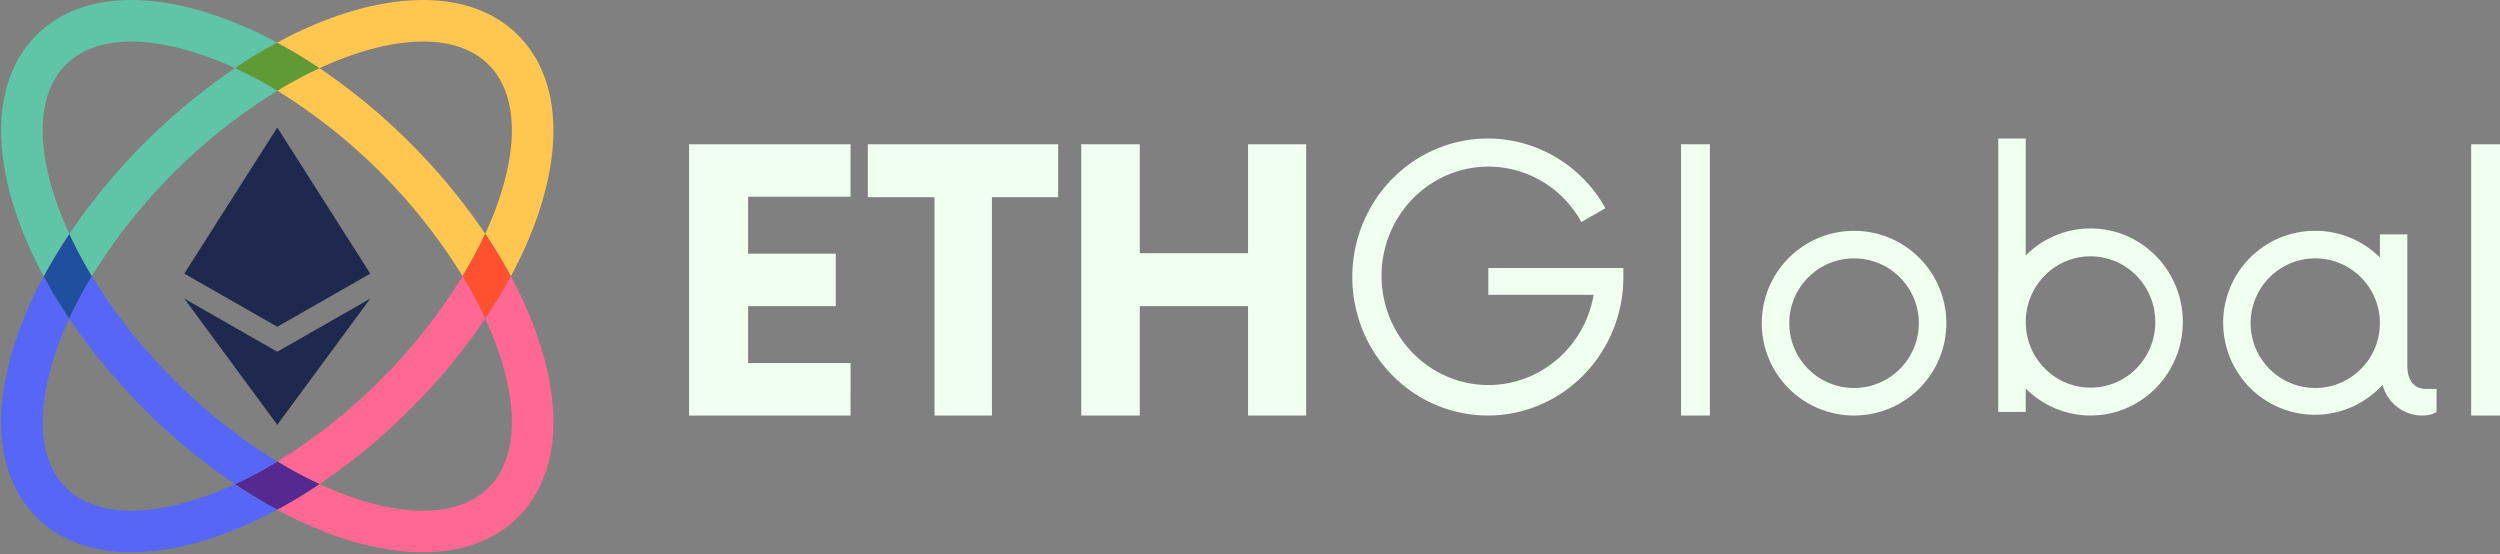 <svg width="722" height="160" viewBox="0 0 722 160" xmlns="http://www.w3.org/2000/svg"><rect x="0" y="0" width="722" height="160" fill="#808080" stroke="none"/><g fill="none" fill-rule="evenodd"><path fill="#1F294F" d="M53.22 79.024l26.857-42.206 26.858 42.206L80.077 94.37z"></path><path fill="#1F294F" d="M53.22 86.232l26.857 15.348 26.858-15.348-26.858 36.45z"></path><path d="M92.291 19.697a126.068 126.068 0 00-12.166 6.51 118.993 118.993 0 00-12.267-6.54A141.574 141.574 0 0180.034 12.3a145.7 145.7 0 0112.257 7.397z" fill="#5F9A34"></path><path d="M149.64 10.187C134.896-4.555 108.03-2.794 80.033 12.3a145.7 145.7 0 0112.257 7.397c10.838-5.012 21.162-7.699 29.907-7.699 7.819 0 14.38 2.144 18.928 6.692 9.65 9.65 8.503 28.327-.996 48.846a147.851 147.851 0 017.396 12.256c15.095-27.995 16.856-54.863 2.113-69.605z" fill="#FFC750"></path><path d="M92.291 19.697a126.068 126.068 0 00-12.166 6.51 164.433 164.433 0 0153.464 53.545 128.481 128.481 0 006.54-12.216 176.315 176.315 0 00-21.644-26.194A174.674 174.674 0 0092.29 19.697z" fill="#FFC750"></path><path d="M147.526 79.792A144.929 144.929 0 01140.14 92a126.744 126.744 0 00-6.55-12.247 128.483 128.483 0 006.54-12.216 147.781 147.781 0 017.396 12.256z" fill="#FF512F"></path><path d="M140.14 91.998a126.74 126.74 0 00-6.55-12.246 159.404 159.404 0 01-23.618 29.897 159.245 159.245 0 01-29.847 23.638 121.878 121.878 0 0012.166 6.51 174.676 174.676 0 0026.194-21.645 175.82 175.82 0 0021.655-26.154z" fill="#FF6895"></path><path d="M156.15 99.978a116.444 116.444 0 00-8.624-20.186 144.963 144.963 0 01-7.386 12.206c9.49 20.509 10.637 39.165.986 48.805-9.65 9.65-28.317 8.494-48.835-1.006-.845.574-1.69 1.127-2.536 1.67a140.771 140.771 0 01-9.72 5.726c14.903 8.04 29.484 12.297 42.093 12.297 11.069 0 20.619-3.28 27.512-10.173 10.787-10.788 13.091-28.307 6.51-49.339z" fill="#FF6895"></path><path d="M92.291 139.797c-.845.574-1.69 1.127-2.536 1.67a140.771 140.771 0 01-9.72 5.726 144.154 144.154 0 01-12.177-7.366 118.997 118.997 0 0012.267-6.54c3.93 2.398 7.991 4.571 12.166 6.51z" fill="#552990"></path><path d="M56.246 144.336c-16.544 5.182-29.766 3.924-37.223-3.533-7.457-7.456-8.714-20.679-3.532-37.222a97.8 97.8 0 014.498-11.603 146.904 146.904 0 01-7.366-12.176A116.3 116.3 0 004.01 99.978c-6.59 21.032-4.276 38.551 6.5 49.339 6.763 6.752 16.162 10.183 27.412 10.183a73.686 73.686 0 0021.917-3.683 116.548 116.548 0 0020.196-8.624 144.154 144.154 0 01-12.176-7.366 96.972 96.972 0 01-11.612 4.509z" fill="#5666F6"></path><path d="M67.858 139.827a118.997 118.997 0 0012.267-6.54 159.065 159.065 0 01-29.947-23.638A159.07 159.07 0 0126.54 79.702a121.245 121.245 0 00-6.55 12.276 176.217 176.217 0 0021.685 26.174 174.47 174.47 0 0026.183 21.675z" fill="#5666F6"></path><path d="M26.54 79.702a121.245 121.245 0 00-6.55 12.276 146.904 146.904 0 01-7.367-12.176 144.384 144.384 0 017.407-12.266 121.853 121.853 0 006.51 12.166z" fill="#204FA0"></path><path d="M19.023 18.69c7.457-7.456 20.68-8.714 37.223-3.522a98.61 98.61 0 0111.612 4.498A141.574 141.574 0 0180.034 12.3a115.756 115.756 0 00-20.196-8.624C38.817-2.904 21.298-.6 10.51 10.187 3.617 17.08.336 26.63.336 37.7c0 12.609 4.257 27.2 12.287 42.103a144.384 144.384 0 017.407-12.266C10.53 47.017 9.373 28.34 19.023 18.69z" fill="#5FC5A6"></path><path d="M67.858 19.666a180.347 180.347 0 00-47.828 47.87 121.853 121.853 0 006.51 12.166 164.26 164.26 0 0153.585-53.495 118.993 118.993 0 00-12.267-6.54z" fill="#5FC5A6"></path><path d="M703.678 112.305v6.666a7.438 7.438 0 01-3.835 1.025c-5.49.136-10.355-3.523-11.763-8.845-8.2 8.986-21.444 11.227-32.13 5.438-10.688-5.79-16.077-18.126-13.075-29.928 3.002-11.802 13.625-20.044 25.772-19.994a26.343 26.343 0 0118.666 7.692v-6.667h7.927v37.946c0 4.744 2.43 6.667 5.242 6.667h3.196zm-16.365-18.973c0-10.337-8.357-18.717-18.666-18.717-10.31 0-18.666 8.38-18.666 18.717 0 10.337 8.357 18.716 18.666 18.716 10.304-.012 18.654-8.384 18.666-18.716zm26.359-51.665H722V120h-8.328V41.667zm-83.28 51.32c.005 10.892-6.447 20.721-16.362 24.923-9.915 4.201-21.35 1.952-28.994-5.703v6.753h-7.944V40h7.944v33.766c7.645-7.655 19.08-9.905 28.994-5.703 9.915 4.202 16.367 14.03 16.362 24.924zm-7.944 0c0-10.472-8.375-18.961-18.706-18.961-10.33 0-18.706 8.489-18.706 18.96 0 10.472 8.375 18.961 18.706 18.961a18.52 18.52 0 0013.245-5.535 19.032 19.032 0 005.461-13.425zm-113.645.346c0-14.727 11.93-26.666 26.65-26.666 14.717 0 26.649 11.939 26.649 26.666 0 14.728-11.931 26.667-26.65 26.667a26.62 26.62 0 01-18.85-7.804 26.655 26.655 0 01-7.8-18.863zm45.355 0c0-10.337-8.375-18.717-18.706-18.717-10.33 0-18.706 8.38-18.706 18.718 0 10.337 8.375 18.717 18.706 18.717 10.326-.012 18.694-8.385 18.706-18.718zm-85.33-15.927v2.322c.134 20.11-14.365 37.194-33.865 39.904-19.5 2.71-37.937-9.798-43.062-29.215-5.125-19.416 4.656-39.702 22.844-47.38 18.188-7.68 39.128-.363 48.908 17.088l-6.941 3.998c-7.39-13.34-23.096-19.318-37.225-14.169-14.128 5.15-22.588 19.936-20.048 35.043 2.54 15.108 15.342 26.162 30.343 26.198 15 .036 27.854-10.955 30.464-26.05H429.83v-7.739h38.996zm16.656-35.74h8.328V120h-8.328V41.667zm-108.264 0V120h-16.785V88.406h-31.262V120h-16.912V41.667h16.912V73.13h31.262V41.667h16.785zm-71.621 15.276h-19.124V120h-16.59V56.942h-19.251V41.667h54.965v15.275zm-89.546-.13v16.45h25.32v15.144h-25.32v16.45h29.584V120H199V41.667h46.637V56.81h-29.584z" fill="#F0FFF0" fill-rule="nonzero"></path></g></svg>